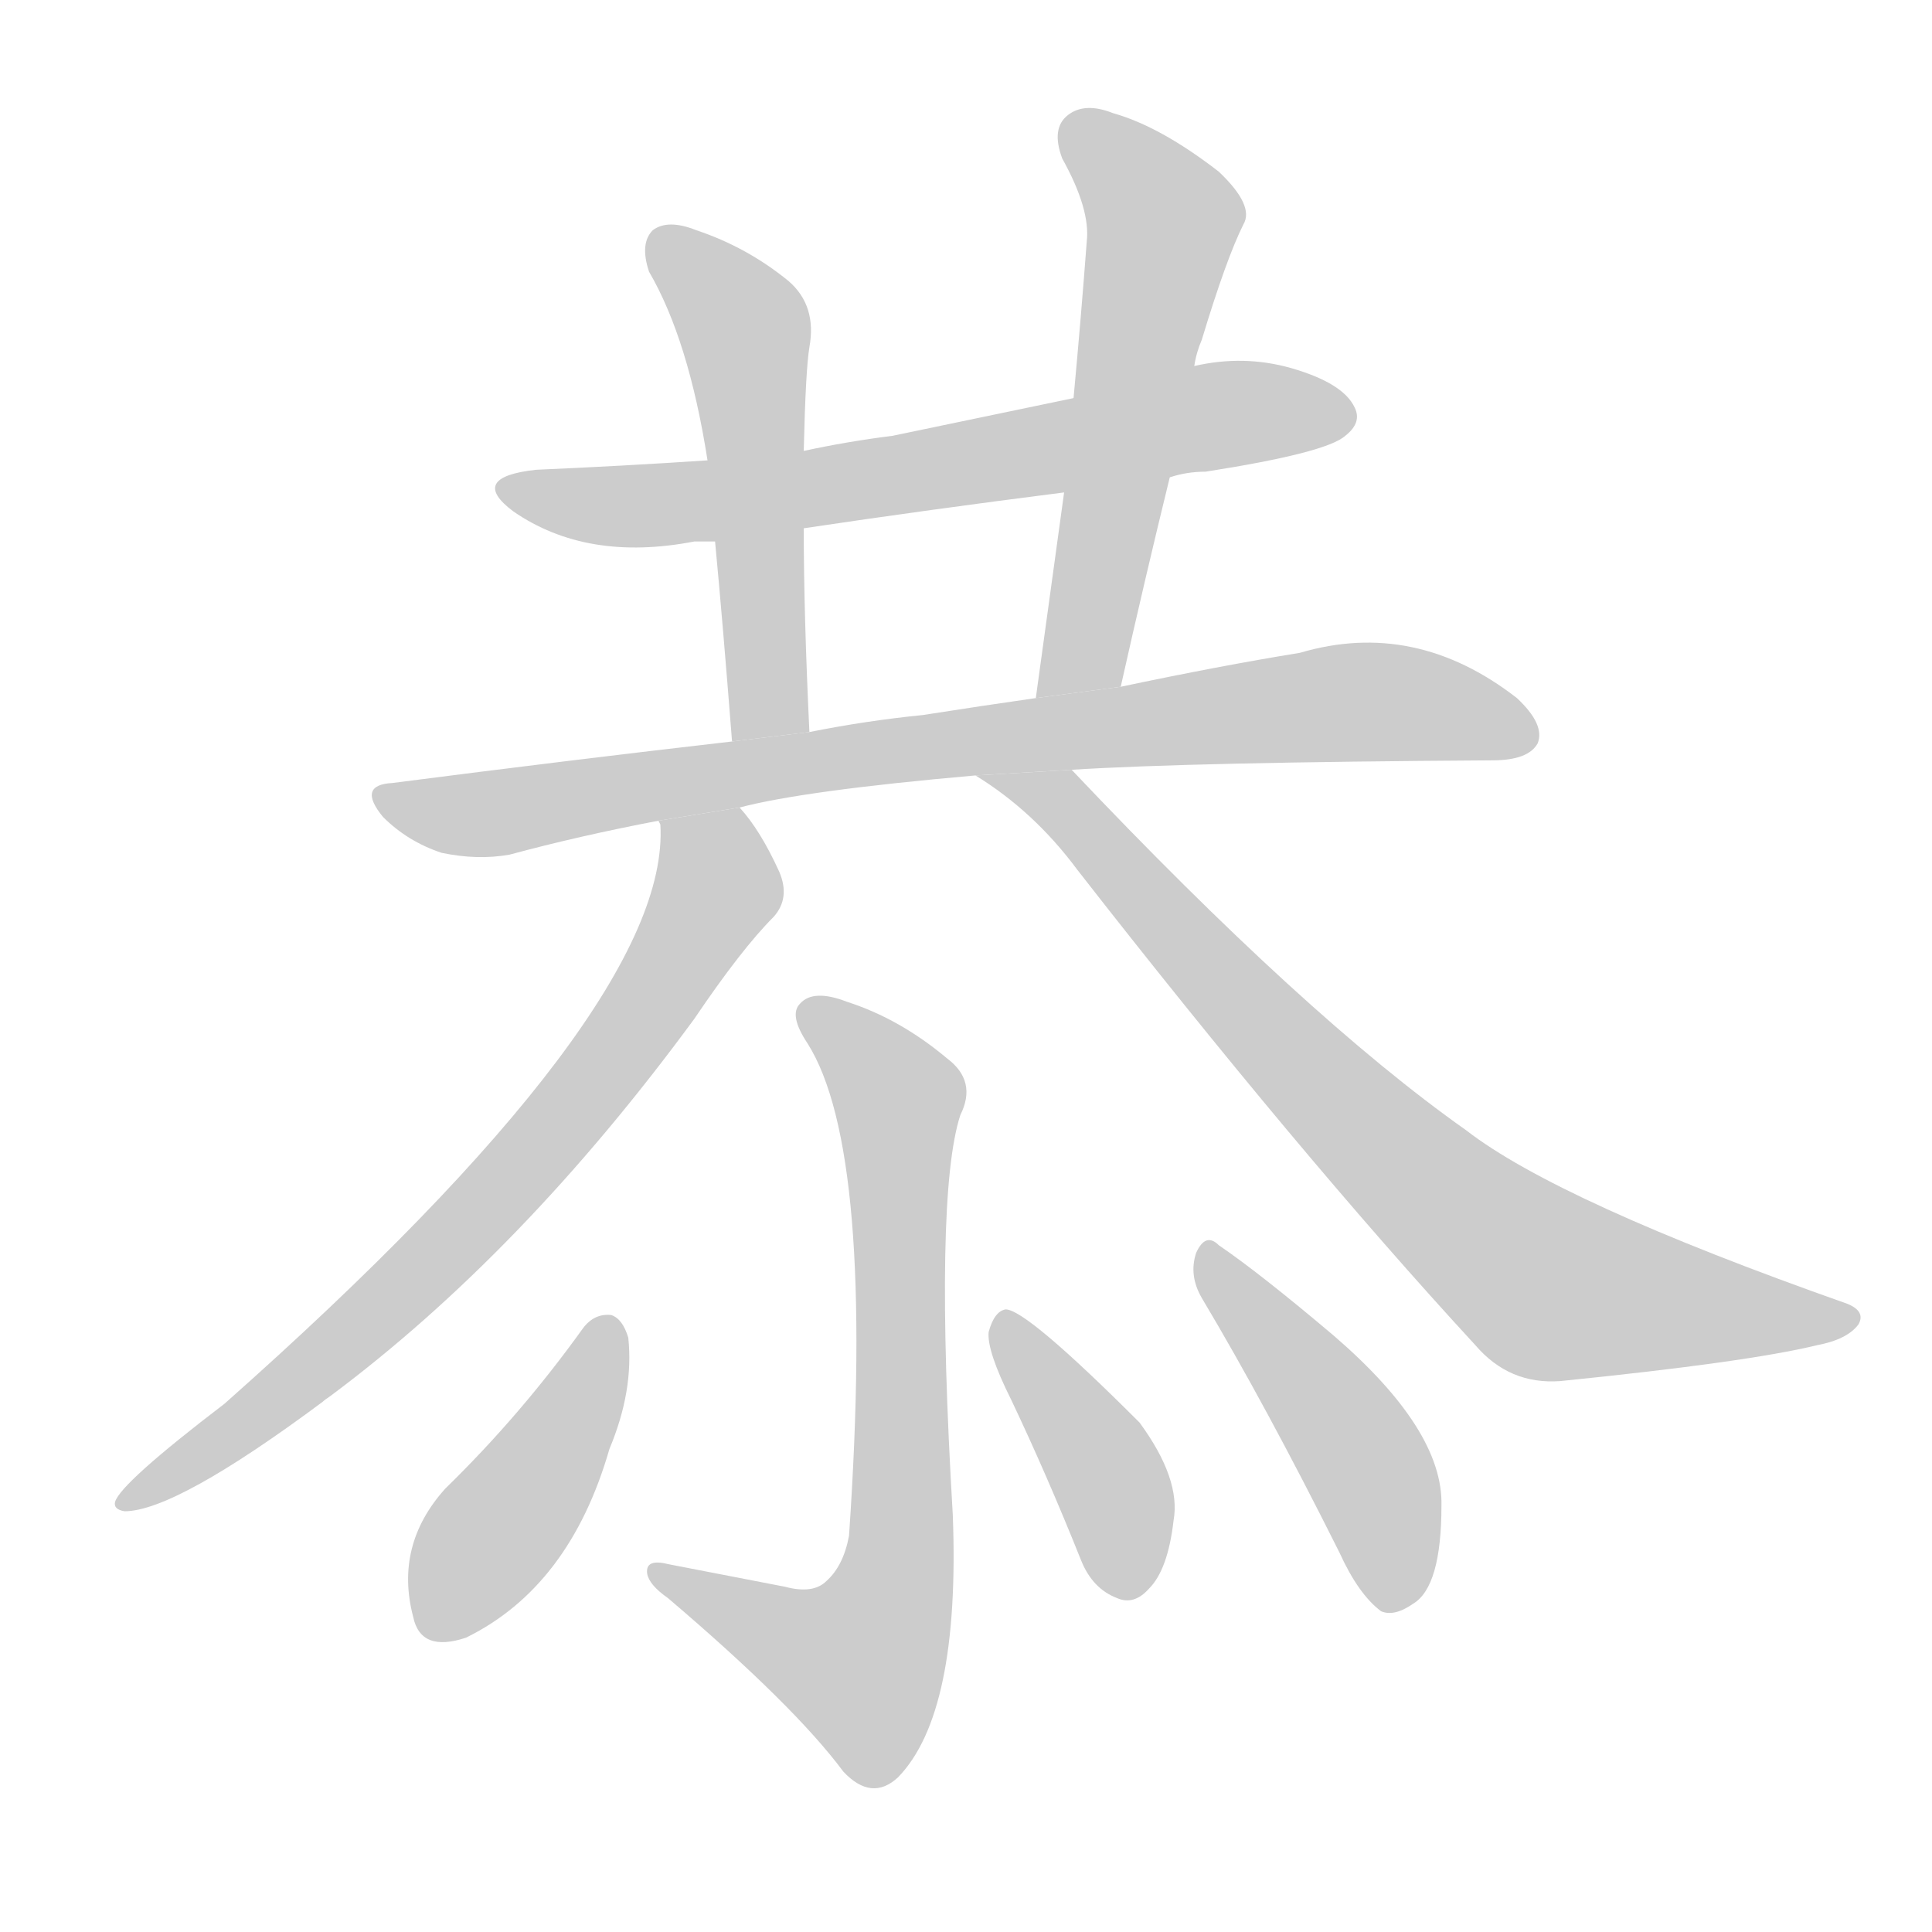<!--
AnimCJK 2016-2017 Copyright Francois Mizessyn, http://gooo.free.fr/animCJK/
Derived from:
    MakeMeAHanzi project - https://github.com/skishore/makemeahanzi
    Arphic PL KaitiM GB - https://apps.ubuntu.com/cat/applications/precise/fonts-arphic-gkai00mp/
    Arphic PL UKai - https://apps.ubuntu.com/cat/applications/fonts-arphic-ukai/
You can redistribute and/or modify this file under the terms of the Arphic Public License
as published by Arphic Technology Co., Ltd.
You should have received a copy of this license (the directory "APL") along with this file;
if not, see http://ftp.gnu.org/non-gnu/chinese-fonts-truetype/LICENSE.
-->
<svg id="z24685" class="acjk" version="1.1" viewBox="0 0 1024 1024" xmlns="http://www.w3.org/2000/svg" xmlns:xlink="http://www.w3.org/1999/xlink">
<style>
<![CDATA[
	@keyframes z24685k {
		from {
			stroke:#c00;
			stroke-dashoffset:3000;
		}
		75% {
			stroke:#c00;
			stroke-dashoffset:0;
		}
		to {
			stroke:#000;
		}
	}
	#z24685 path[clip-path] {
		animation:z24685k 1s linear both;
		stroke-dasharray:3000;
		stroke-width:128;
		stroke-linecap:round;
		fill:none;
	}
	#z24685 path[clip-path="url(#z24685c1)"] {animation-delay:1s;}
	#z24685 path[clip-path="url(#z24685c2)"] {animation-delay:2s;}
	#z24685 path[clip-path="url(#z24685c3)"] {animation-delay:3s;}
	#z24685 path[clip-path="url(#z24685c4)"] {animation-delay:4s;}
	#z24685 path[clip-path="url(#z24685c5)"] {animation-delay:5s;}
	#z24685 path[clip-path="url(#z24685c6)"] {animation-delay:6s;}
	#z24685 path[clip-path="url(#z24685c7)"] {animation-delay:7s;}
	#z24685 path[clip-path="url(#z24685c8)"] {animation-delay:8s;}
	#z24685 path[clip-path="url(#z24685c9)"] {animation-delay:9s;}
	#z24685 path[clip-path="url(#z24685c10)"] {animation-delay:10s;}
	#z24685 path {fill:#ccc;}
]]>
</style>
<g transform="scale(1,-1) translate(0,-900)">
	<path id="z24685d1" d="M620 647Q629 650 639 650Q703 660 713 669Q722 676 718 684Q712 697 684 705Q659 712 633 706L569 689Q521 679 473 669Q449 666 426 661L375 656Q330 653 284 651Q248 647 272 629Q311 602 368 613Q372 613 379 613L426 620Q493 630 564 639L620 647Z"/>
	<path id="z24685d2" d="M426 661Q427 704 429 716Q433 738 418 751Q396 769 369 778Q354 784 346 778Q339 771 344 756Q365 720 375 656L379 613Q383 571 388 507L429 512Q426 575 426 620L426 661Z"/>
	<path id="z24685d3" d="M594 536Q607 594 620 647L633 706Q634 713 637 720Q650 763 659 781Q665 791 646 809Q615 833 590 840Q575 846 566 839Q557 832 563 816Q578 789 576 772Q573 732 569 689L564 639Q557 588 549 530L594 536Z"/>
	<path id="z24685d4" d="M568 492Q631 496 791 497Q810 497 815 506Q819 516 804 530Q750 572 689 554Q646 547 594 536L549 530Q521 526 489 521Q459 518 429 512L388 507Q301 497 208 485Q189 484 203 467Q216 454 234 448Q253 444 270 447Q307 457 349 465L392 472Q426 481 517 489L568 492Z"/>
	<path id="z24685d5" d="M349 465L350 463Q356 366 119 156Q64 114 61 104Q60 100 66 99Q93 99 171 157Q172 158 175 160Q277 236 368 360Q393 397 410 414Q419 424 413 438Q403 460 392 472L349 465Z"/>
	<path id="z24685d6" d="M517 489Q548 470 571 439Q688 289 782 187Q800 166 827 168Q926 178 963 187Q979 190 985 198Q989 205 979 209Q826 263 777 301Q692 361 568 492L517 489Z"/>
	<path id="z24685d7" d="M416 59Q385 65 354 71Q342 74 343 66Q344 60 354 53Q421 -4 447 -39Q462 -55 476 -42Q509 -8 505 97Q495 266 509 309Q518 327 502 339Q477 360 449 369Q431 376 424 368Q418 362 428 347Q464 290 450 86Q447 70 438 62Q431 55 416 59Z"/>
	<path id="z24685d8" d="M309 196Q276 150 236 111Q209 81 219 43Q223 24 247 32Q302 59 323 132Q336 163 333 191Q330 201 324 203Q315 204 309 196Z"/>
	<path id="z24685d9" d="M536 158Q555 118 573 73Q579 58 592 53Q601 49 609 58Q619 68 622 94Q626 116 604 146Q544 206 533 206Q527 205 524 194Q523 184 536 158Z"/>
	<path id="z24685d10" d="M637 212Q671 155 710 77Q720 55 732 46Q739 43 749 50Q764 59 764 102Q765 142 707 192Q668 225 646 240Q639 247 634 236Q630 224 637 212Z"/>
	<defs>
		<clipPath id="z24685c1"><use xlink:href="#z24685d1"/></clipPath>
		<clipPath id="z24685c2"><use xlink:href="#z24685d2"/></clipPath>
		<clipPath id="z24685c3"><use xlink:href="#z24685d3"/></clipPath>
		<clipPath id="z24685c4"><use xlink:href="#z24685d4"/></clipPath>
		<clipPath id="z24685c5"><use xlink:href="#z24685d5"/></clipPath>
		<clipPath id="z24685c6"><use xlink:href="#z24685d6"/></clipPath>
		<clipPath id="z24685c7"><use xlink:href="#z24685d7"/></clipPath>
		<clipPath id="z24685c8"><use xlink:href="#z24685d8"/></clipPath>
		<clipPath id="z24685c9"><use xlink:href="#z24685d9"/></clipPath>
		<clipPath id="z24685c10"><use xlink:href="#z24685d10"/></clipPath>
	</defs>
	<path pathLength="2999" clip-path="url(#z24685c1)" d="M269 642L347 632L714 681"/>
	<path pathLength="2999" clip-path="url(#z24685c2)" d="M349 771L396 719L400 509"/>
	<path pathLength="2999" clip-path="url(#z24685c3)" d="M570 837L617 774L562 533"/>
	<path pathLength="2999" clip-path="url(#z24685c4)" d="M204 478L260 469L715 528L811 514"/>
	<path pathLength="2999" clip-path="url(#z24685c5)" d="M355 457L376 415L300 308L70 105"/>
	<path pathLength="2999" clip-path="url(#z24685c6)" d="M530 485L561 476L813 223L980 204"/>
	<path pathLength="2999" clip-path="url(#z24685c7)" d="M430 363L478 312L475 61L449 4L351 64"/>
	<path pathLength="2999" clip-path="url(#z24685c8)" d="M320 197L229 35"/>
	<path pathLength="2999" clip-path="url(#z24685c9)" d="M532 195L583 125L600 59"/>
	<path pathLength="2999" clip-path="url(#z24685c10)" d="M640 235L722 128L739 49"/>
</g>
</svg>
